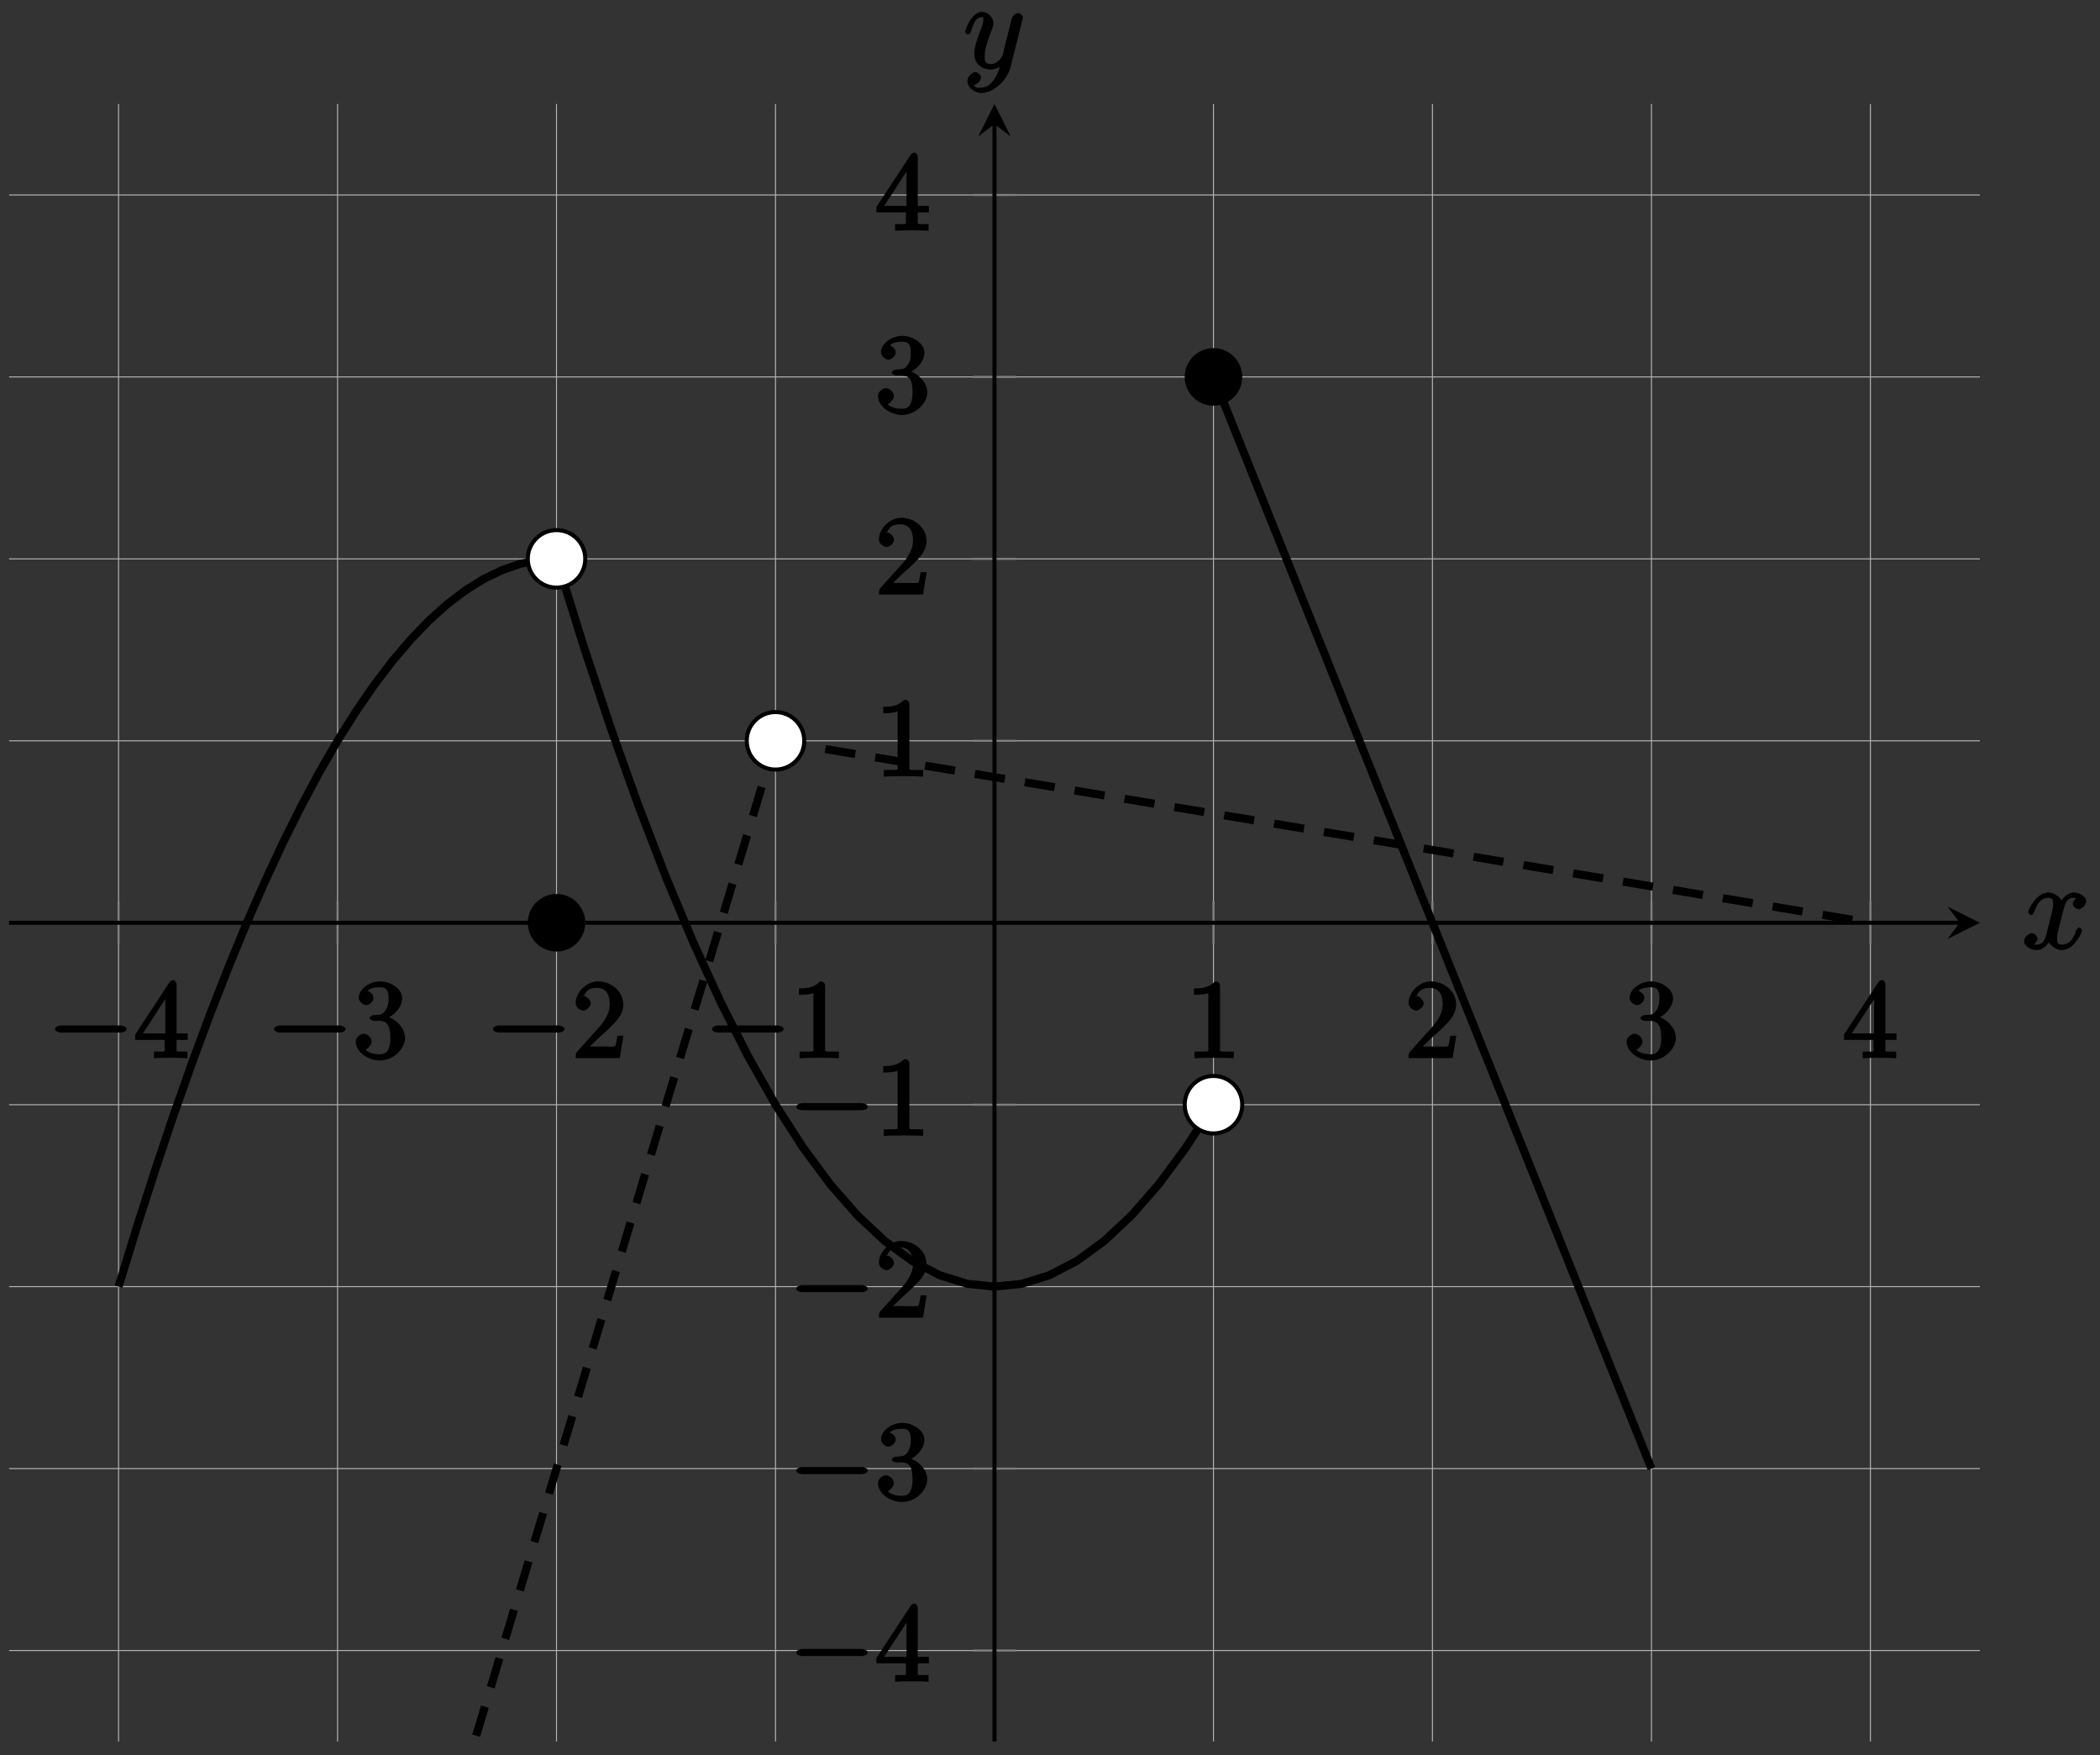 <?xml version="1.0" encoding="UTF-8"?>
<svg xmlns="http://www.w3.org/2000/svg" xmlns:xlink="http://www.w3.org/1999/xlink" width="207pt" height="173pt" viewBox="0 0 207 173" version="1.1">
<rect x="0" y="0" width="207" height="173" fill="#333333" stroke="none"/>
<defs>
<g>
<symbol overflow="visible" id="glyph0-0">
<path style="stroke:none;" d=""/>
</symbol>
<symbol overflow="visible" id="glyph0-1">
<path style="stroke:none;" d="M 7.188 -2.516 C 7.375 -2.516 7.766 -2.641 7.766 -2.859 C 7.766 -3.078 7.375 -3.219 7.188 -3.219 L 1.281 -3.219 C 1.094 -3.219 0.703 -3.078 0.703 -2.859 C 0.703 -2.641 1.094 -2.516 1.281 -2.516 Z M 7.188 -2.516 "/>
</symbol>
<symbol overflow="visible" id="glyph1-0">
<path style="stroke:none;" d=""/>
</symbol>
<symbol overflow="visible" id="glyph1-1">
<path style="stroke:none;" d="M 3.031 -1.953 L 3.031 -1 C 3.031 -0.609 3.188 -0.641 2.375 -0.641 L 1.969 -0.641 L 1.969 0.016 C 2.594 -0.031 3.156 -0.031 3.625 -0.031 C 4.078 -0.031 4.656 -0.031 5.266 0.016 L 5.266 -0.641 L 4.875 -0.641 C 4.062 -0.641 4.203 -0.609 4.203 -1 L 4.203 -1.797 L 5.297 -1.797 L 5.297 -2.438 L 4.203 -2.438 L 4.203 -7.25 C 4.203 -7.469 4.047 -7.688 3.875 -7.688 C 3.781 -7.688 3.625 -7.641 3.531 -7.516 L 0.125 -2.328 L 0.125 -1.797 L 3.031 -1.797 Z M 3.266 -2.438 L 0.891 -2.438 L 3.375 -6.25 L 3.094 -6.359 L 3.094 -2.438 Z M 3.266 -2.438 "/>
</symbol>
<symbol overflow="visible" id="glyph1-2">
<path style="stroke:none;" d="M 3.156 -3.844 C 4.062 -4.141 4.859 -5.047 4.859 -5.906 C 4.859 -6.812 3.734 -7.562 2.688 -7.562 C 1.578 -7.562 0.578 -6.766 0.578 -5.938 C 0.578 -5.578 1 -5.219 1.312 -5.219 C 1.641 -5.219 2.031 -5.609 2.031 -5.922 C 2.031 -6.469 1.359 -6.625 1.469 -6.625 C 1.641 -6.891 2.25 -6.984 2.641 -6.984 C 3.094 -6.984 3.516 -6.906 3.516 -5.922 C 3.516 -5.797 3.547 -5.266 3.266 -4.781 C 2.938 -4.266 2.688 -4.281 2.406 -4.266 C 2.328 -4.25 2.062 -4.234 1.984 -4.234 C 1.891 -4.219 1.641 -4.062 1.641 -3.953 C 1.641 -3.828 1.891 -3.672 2.078 -3.672 L 2.562 -3.672 C 3.453 -3.672 3.688 -3.094 3.688 -2.016 C 3.688 -0.531 3.109 -0.375 2.625 -0.375 C 2.156 -0.375 1.453 -0.516 1.25 -0.844 C 1.344 -0.844 1.844 -1.234 1.844 -1.641 C 1.844 -2.047 1.391 -2.406 1.062 -2.406 C 0.812 -2.406 0.281 -2.109 0.281 -1.625 C 0.281 -0.625 1.469 0.234 2.656 0.234 C 3.984 0.234 5.141 -0.906 5.141 -2.016 C 5.141 -2.906 4.297 -3.922 3.156 -4.141 Z M 3.156 -3.844 "/>
</symbol>
<symbol overflow="visible" id="glyph1-3">
<path style="stroke:none;" d="M 1.5 -0.891 L 2.656 -2 C 4.359 -3.516 5.062 -4.203 5.062 -5.297 C 5.062 -6.547 3.922 -7.562 2.578 -7.562 C 1.359 -7.562 0.375 -6.406 0.375 -5.438 C 0.375 -4.828 1.094 -4.672 1.125 -4.672 C 1.312 -4.672 1.859 -4.969 1.859 -5.406 C 1.859 -5.688 1.5 -6.125 1.109 -6.125 C 1.031 -6.125 1 -6.125 1.219 -6.203 C 1.391 -6.672 1.812 -6.922 2.438 -6.922 C 3.438 -6.922 3.734 -6.188 3.734 -5.297 C 3.734 -4.422 3.234 -3.672 2.641 -3 L 0.547 -0.672 C 0.422 -0.547 0.375 -0.422 0.375 0 L 4.719 0 L 5.078 -2.203 L 4.484 -2.203 C 4.391 -1.719 4.375 -1.359 4.266 -1.188 C 4.188 -1.094 3.594 -1.141 3.344 -1.141 L 1.391 -1.141 Z M 1.5 -0.891 "/>
</symbol>
<symbol overflow="visible" id="glyph1-4">
<path style="stroke:none;" d="M 3.375 -7.125 C 3.375 -7.391 3.203 -7.562 2.875 -7.562 C 2.156 -6.828 1.312 -6.875 0.797 -6.875 L 0.797 -6.234 C 1.188 -6.234 1.938 -6.266 2.219 -6.406 L 2.219 -1.016 C 2.219 -0.625 2.359 -0.641 1.391 -0.641 L 0.859 -0.641 L 0.859 0.016 C 1.422 -0.031 2.359 -0.031 2.797 -0.031 C 3.234 -0.031 4.188 -0.031 4.734 0.016 L 4.734 -0.641 L 4.219 -0.641 C 3.234 -0.641 3.375 -0.609 3.375 -1.016 Z M 3.375 -7.125 "/>
</symbol>
<symbol overflow="visible" id="glyph2-0">
<path style="stroke:none;" d=""/>
</symbol>
<symbol overflow="visible" id="glyph2-1">
<path style="stroke:none;" d="M 5.672 -5.172 C 5.281 -5.109 4.969 -4.656 4.969 -4.438 C 4.969 -4.141 5.359 -3.906 5.531 -3.906 C 5.891 -3.906 6.297 -4.359 6.297 -4.688 C 6.297 -5.188 5.562 -5.562 5.062 -5.562 C 4.344 -5.562 3.766 -4.703 3.656 -4.469 L 3.984 -4.469 C 3.703 -5.359 2.812 -5.562 2.594 -5.562 C 1.375 -5.562 0.562 -3.844 0.562 -3.578 C 0.562 -3.531 0.781 -3.328 0.859 -3.328 C 0.953 -3.328 1.094 -3.438 1.156 -3.578 C 1.562 -4.922 2.219 -5.031 2.562 -5.031 C 3.094 -5.031 3.031 -4.672 3.031 -4.391 C 3.031 -4.125 2.969 -3.844 2.828 -3.281 L 2.422 -1.641 C 2.234 -0.922 2.062 -0.422 1.422 -0.422 C 1.359 -0.422 1.172 -0.375 0.922 -0.531 L 0.812 -0.281 C 1.25 -0.359 1.5 -0.859 1.5 -1 C 1.5 -1.25 1.156 -1.547 0.938 -1.547 C 0.641 -1.547 0.172 -1.141 0.172 -0.75 C 0.172 -0.25 0.891 0.125 1.406 0.125 C 1.984 0.125 2.5 -0.375 2.75 -0.859 L 2.469 -0.969 C 2.672 -0.266 3.438 0.125 3.875 0.125 C 5.094 0.125 5.891 -1.594 5.891 -1.859 C 5.891 -1.906 5.688 -2.109 5.625 -2.109 C 5.516 -2.109 5.328 -1.906 5.297 -1.812 C 4.969 -0.75 4.453 -0.422 3.906 -0.422 C 3.484 -0.422 3.422 -0.578 3.422 -1.062 C 3.422 -1.328 3.469 -1.516 3.656 -2.312 L 4.078 -3.938 C 4.25 -4.656 4.5 -5.031 5.062 -5.031 C 5.078 -5.031 5.297 -5.062 5.547 -4.906 Z M 5.672 -5.172 "/>
</symbol>
<symbol overflow="visible" id="glyph2-2">
<path style="stroke:none;" d="M 3.031 1.094 C 2.703 1.547 2.359 1.906 1.766 1.906 C 1.625 1.906 1.203 2.031 1.109 1.703 C 0.906 1.641 0.969 1.641 0.984 1.641 C 1.344 1.641 1.75 1.188 1.75 0.906 C 1.75 0.641 1.359 0.375 1.188 0.375 C 0.984 0.375 0.406 0.688 0.406 1.266 C 0.406 1.875 1.094 2.438 1.766 2.438 C 2.969 2.438 4.328 1.188 4.656 -0.125 L 5.828 -4.797 C 5.844 -4.859 5.875 -4.922 5.875 -5 C 5.875 -5.172 5.562 -5.453 5.391 -5.453 C 5.281 -5.453 4.859 -5.25 4.766 -4.891 L 3.891 -1.375 C 3.828 -1.156 3.875 -1.25 3.781 -1.109 C 3.531 -0.781 3.266 -0.422 2.688 -0.422 C 2.016 -0.422 2.109 -0.922 2.109 -1.25 C 2.109 -1.922 2.438 -2.844 2.766 -3.703 C 2.891 -4.047 2.969 -4.219 2.969 -4.453 C 2.969 -4.953 2.453 -5.562 1.859 -5.562 C 0.766 -5.562 0.156 -3.688 0.156 -3.578 C 0.156 -3.531 0.375 -3.328 0.453 -3.328 C 0.562 -3.328 0.734 -3.531 0.781 -3.688 C 1.062 -4.703 1.359 -5.031 1.828 -5.031 C 1.938 -5.031 1.969 -5.172 1.969 -4.781 C 1.969 -4.469 1.844 -4.125 1.656 -3.672 C 1.078 -2.109 1.078 -1.703 1.078 -1.422 C 1.078 -0.281 2.062 0.125 2.656 0.125 C 3 0.125 3.531 -0.031 3.844 -0.344 L 3.688 -0.516 C 3.516 0.141 3.438 0.5 3.031 1.094 Z M 3.031 1.094 "/>
</symbol>
</g>
<clipPath id="clip1">
  <path d="M 0.895 43 L 67 43 L 67 139 L 0.895 139 Z M 0.895 43 "/>
</clipPath>
<clipPath id="clip2">
  <path d="M 32 61 L 88 61 L 88 171.641 L 32 171.641 Z M 32 61 "/>
</clipPath>
<clipPath id="clip3">
  <path d="M 65 61 L 195.16 61 L 195.16 103 L 65 103 Z M 65 61 "/>
</clipPath>
</defs>
<g id="surface1">
<path style="fill:none;stroke-width:0.1;stroke-linecap:butt;stroke-linejoin:miter;stroke:rgb(70%,70%,70%);stroke-opacity:1;stroke-miterlimit:10;" d="M 10.793 8.965 L 10.793 170.356 M 32.379 8.965 L 32.379 170.356 M 53.961 8.965 L 53.961 170.356 M 75.547 8.965 L 75.547 170.356 M 118.719 8.965 L 118.719 170.356 M 140.305 8.965 L 140.305 170.356 M 161.891 8.965 L 161.891 170.356 M 183.473 8.965 L 183.473 170.356 " transform="matrix(1,0,0,-1,0.894,180.606)"/>
<path style="fill:none;stroke-width:0.1;stroke-linecap:butt;stroke-linejoin:miter;stroke:rgb(70%,70%,70%);stroke-opacity:1;stroke-miterlimit:10;" d="M 0.001 17.934 L 194.266 17.934 M 0.001 35.864 L 194.266 35.864 M 0.001 53.797 L 194.266 53.797 M 0.001 71.727 L 194.266 71.727 M 0.001 107.594 L 194.266 107.594 M 0.001 125.524 L 194.266 125.524 M 0.001 143.458 L 194.266 143.458 M 0.001 161.391 L 194.266 161.391 " transform="matrix(1,0,0,-1,0.894,180.606)"/>
<path style="fill:none;stroke-width:0.199;stroke-linecap:butt;stroke-linejoin:miter;stroke:rgb(50%,50%,50%);stroke-opacity:1;stroke-miterlimit:10;" d="M 10.793 87.536 L 10.793 91.786 M 32.379 87.536 L 32.379 91.786 M 53.961 87.536 L 53.961 91.786 M 75.547 87.536 L 75.547 91.786 M 118.719 87.536 L 118.719 91.786 M 140.305 87.536 L 140.305 91.786 M 161.891 87.536 L 161.891 91.786 M 183.473 87.536 L 183.473 91.786 " transform="matrix(1,0,0,-1,0.894,180.606)"/>
<path style="fill:none;stroke-width:0.199;stroke-linecap:butt;stroke-linejoin:miter;stroke:rgb(50%,50%,50%);stroke-opacity:1;stroke-miterlimit:10;" d="M 95.008 17.934 L 99.258 17.934 M 95.008 35.864 L 99.258 35.864 M 95.008 53.797 L 99.258 53.797 M 95.008 71.727 L 99.258 71.727 M 95.008 107.594 L 99.258 107.594 M 95.008 125.524 L 99.258 125.524 M 95.008 143.458 L 99.258 143.458 M 95.008 161.391 L 99.258 161.391 " transform="matrix(1,0,0,-1,0.894,180.606)"/>
<path style="fill:none;stroke-width:0.399;stroke-linecap:butt;stroke-linejoin:miter;stroke:rgb(0%,0%,0%);stroke-opacity:1;stroke-miterlimit:10;" d="M 0.001 89.661 L 192.274 89.661 " transform="matrix(1,0,0,-1,0.894,180.606)"/>
<path style=" stroke:none;fill-rule:nonzero;fill:rgb(0%,0%,0%);fill-opacity:1;" d="M 195.16 90.945 L 191.973 89.352 L 193.168 90.945 L 191.973 92.539 "/>
<path style="fill:none;stroke-width:0.399;stroke-linecap:butt;stroke-linejoin:miter;stroke:rgb(0%,0%,0%);stroke-opacity:1;stroke-miterlimit:10;" d="M 97.133 8.965 L 97.133 168.364 " transform="matrix(1,0,0,-1,0.894,180.606)"/>
<path style=" stroke:none;fill-rule:nonzero;fill:rgb(0%,0%,0%);fill-opacity:1;" d="M 98.027 10.25 L 96.434 13.438 L 98.027 12.242 L 99.621 13.438 "/>
<g style="fill:rgb(0%,0%,0%);fill-opacity:1;">
  <use xlink:href="#glyph0-1" x="4.717" y="104.285"/>
</g>
<g style="fill:rgb(0%,0%,0%);fill-opacity:1;">
  <use xlink:href="#glyph1-1" x="13.202" y="104.285"/>
</g>
<g style="fill:rgb(0%,0%,0%);fill-opacity:1;">
  <use xlink:href="#glyph0-1" x="26.302" y="104.285"/>
</g>
<g style="fill:rgb(0%,0%,0%);fill-opacity:1;">
  <use xlink:href="#glyph1-2" x="34.787" y="104.285"/>
</g>
<g style="fill:rgb(0%,0%,0%);fill-opacity:1;">
  <use xlink:href="#glyph0-1" x="47.887" y="104.285"/>
</g>
<g style="fill:rgb(0%,0%,0%);fill-opacity:1;">
  <use xlink:href="#glyph1-3" x="56.372" y="104.285"/>
</g>
<g style="fill:rgb(0%,0%,0%);fill-opacity:1;">
  <use xlink:href="#glyph0-1" x="69.473" y="104.285"/>
</g>
<g style="fill:rgb(0%,0%,0%);fill-opacity:1;">
  <use xlink:href="#glyph1-4" x="77.958" y="104.285"/>
</g>
<g style="fill:rgb(0%,0%,0%);fill-opacity:1;">
  <use xlink:href="#glyph1-4" x="116.886" y="104.285"/>
</g>
<g style="fill:rgb(0%,0%,0%);fill-opacity:1;">
  <use xlink:href="#glyph1-3" x="138.471" y="104.285"/>
</g>
<g style="fill:rgb(0%,0%,0%);fill-opacity:1;">
  <use xlink:href="#glyph1-2" x="160.056" y="104.285"/>
</g>
<g style="fill:rgb(0%,0%,0%);fill-opacity:1;">
  <use xlink:href="#glyph1-1" x="181.642" y="104.285"/>
</g>
<g style="fill:rgb(0%,0%,0%);fill-opacity:1;">
  <use xlink:href="#glyph0-1" x="77.778" y="165.734"/>
</g>
<g style="fill:rgb(0%,0%,0%);fill-opacity:1;">
  <use xlink:href="#glyph1-1" x="86.263" y="165.734"/>
</g>
<g style="fill:rgb(0%,0%,0%);fill-opacity:1;">
  <use xlink:href="#glyph0-1" x="77.778" y="147.802"/>
</g>
<g style="fill:rgb(0%,0%,0%);fill-opacity:1;">
  <use xlink:href="#glyph1-2" x="86.263" y="147.802"/>
</g>
<g style="fill:rgb(0%,0%,0%);fill-opacity:1;">
  <use xlink:href="#glyph0-1" x="77.778" y="129.87"/>
</g>
<g style="fill:rgb(0%,0%,0%);fill-opacity:1;">
  <use xlink:href="#glyph1-3" x="86.263" y="129.87"/>
</g>
<g style="fill:rgb(0%,0%,0%);fill-opacity:1;">
  <use xlink:href="#glyph0-1" x="77.778" y="111.938"/>
</g>
<g style="fill:rgb(0%,0%,0%);fill-opacity:1;">
  <use xlink:href="#glyph1-4" x="86.263" y="111.938"/>
</g>
<g style="fill:rgb(0%,0%,0%);fill-opacity:1;">
  <use xlink:href="#glyph1-4" x="86.263" y="76.528"/>
</g>
<g style="fill:rgb(0%,0%,0%);fill-opacity:1;">
  <use xlink:href="#glyph1-3" x="86.263" y="58.595"/>
</g>
<g style="fill:rgb(0%,0%,0%);fill-opacity:1;">
  <use xlink:href="#glyph1-2" x="86.263" y="40.663"/>
</g>
<g style="fill:rgb(0%,0%,0%);fill-opacity:1;">
  <use xlink:href="#glyph1-1" x="86.263" y="22.731"/>
</g>
<g clip-path="url(#clip1)" clip-rule="nonzero">
<path style="fill:none;stroke-width:0.797;stroke-linecap:butt;stroke-linejoin:miter;stroke:rgb(0%,0%,0%);stroke-opacity:1;stroke-miterlimit:10;" d="M 10.793 53.797 L 12.59 59.649 L 14.391 65.254 L 16.188 70.61 L 17.989 75.715 L 19.786 80.571 L 21.586 85.176 L 23.383 89.536 L 25.184 93.645 L 26.981 97.508 L 28.782 101.118 L 30.579 104.481 L 32.379 107.594 L 34.176 110.458 L 35.977 113.071 L 37.774 115.438 L 39.575 117.555 L 41.372 119.422 L 43.169 121.043 L 44.969 122.411 L 46.766 123.532 L 48.567 124.407 L 50.364 125.028 L 52.165 125.403 L 53.961 125.524 " transform="matrix(1,0,0,-1,0.894,180.606)"/>
</g>
<path style="fill:none;stroke-width:0.797;stroke-linecap:butt;stroke-linejoin:miter;stroke:rgb(0%,0%,0%);stroke-opacity:1;stroke-miterlimit:10;" d="M 53.961 125.524 L 56.661 116.84 L 59.36 108.715 L 62.059 101.149 L 64.754 94.145 L 67.454 87.7 L 70.153 81.817 L 72.852 76.493 L 75.547 71.727 L 78.247 67.528 L 80.946 63.883 L 83.641 60.801 L 86.34 58.278 L 89.04 56.317 L 91.739 54.919 L 94.434 54.079 L 97.133 53.797 L 99.833 54.079 L 102.532 54.919 L 105.227 56.317 L 107.926 58.278 L 110.626 60.801 L 113.321 63.883 L 116.02 67.528 L 118.719 71.727 " transform="matrix(1,0,0,-1,0.894,180.606)"/>
<g clip-path="url(#clip2)" clip-rule="nonzero">
<path style="fill:none;stroke-width:0.797;stroke-linecap:butt;stroke-linejoin:miter;stroke:rgb(0%,0%,0%);stroke-opacity:1;stroke-dasharray:2.989,1.993;stroke-miterlimit:10;" d="M 43.172 0.001 L 44.52 4.485 L 45.868 8.965 L 47.219 13.45 L 48.567 17.934 L 49.915 22.415 L 51.266 26.899 L 52.614 31.383 L 53.961 35.864 L 55.313 40.348 L 56.661 44.833 L 58.012 49.313 L 59.36 53.797 L 60.708 58.278 L 62.059 62.762 L 63.407 67.247 L 64.754 71.727 L 66.106 76.211 L 67.454 80.696 L 68.801 85.176 L 70.153 89.661 L 71.501 94.145 L 72.852 98.626 L 75.547 107.594 " transform="matrix(1,0,0,-1,0.894,180.606)"/>
</g>
<g clip-path="url(#clip3)" clip-rule="nonzero">
<path style="fill:none;stroke-width:0.797;stroke-linecap:butt;stroke-linejoin:miter;stroke:rgb(0%,0%,0%);stroke-opacity:1;stroke-dasharray:2.989,1.993;stroke-miterlimit:10;" d="M 75.547 107.594 L 80.043 106.848 L 84.543 106.098 L 93.536 104.606 L 98.032 103.856 L 102.532 103.11 L 111.524 101.618 L 116.02 100.868 L 120.516 100.122 L 125.016 99.376 L 129.512 98.626 L 143.001 96.387 L 147.501 95.637 L 160.989 93.399 L 165.489 92.649 L 174.481 91.157 L 178.977 90.407 L 183.473 89.661 " transform="matrix(1,0,0,-1,0.894,180.606)"/>
</g>
<path style="fill:none;stroke-width:0.797;stroke-linecap:butt;stroke-linejoin:miter;stroke:rgb(0%,0%,0%);stroke-opacity:1;stroke-miterlimit:10;" d="M 118.719 143.458 L 120.516 138.973 L 122.317 134.493 L 124.114 130.008 L 125.915 125.524 L 127.711 121.043 L 129.512 116.559 L 131.309 112.075 L 133.11 107.594 L 134.907 103.11 L 136.708 98.629 L 138.504 94.145 L 140.305 89.661 L 142.102 85.18 L 143.903 80.696 L 145.7 76.211 L 147.501 71.731 L 149.297 67.247 L 151.098 62.762 L 152.895 58.282 L 154.696 53.797 L 156.493 49.313 L 158.293 44.833 L 160.09 40.348 L 161.891 35.864 " transform="matrix(1,0,0,-1,0.894,180.606)"/>
<g style="fill:rgb(0%,0%,0%);fill-opacity:1;">
  <use xlink:href="#glyph2-1" x="199.346" y="93.518"/>
</g>
<g style="fill:rgb(0%,0%,0%);fill-opacity:1;">
  <use xlink:href="#glyph2-2" x="94.959" y="6.73"/>
</g>
<path style="fill-rule:nonzero;fill:rgb(100%,100%,100%);fill-opacity:1;stroke-width:0.399;stroke-linecap:butt;stroke-linejoin:miter;stroke:rgb(0%,0%,0%);stroke-opacity:1;stroke-miterlimit:10;" d="M 56.797 116.558 C 56.797 118.124 55.528 119.394 53.961 119.394 C 52.399 119.394 51.129 118.124 51.129 116.558 C 51.129 114.995 52.399 113.726 53.961 113.726 C 55.528 113.726 56.797 114.995 56.797 116.558 Z M 56.797 116.558 " transform="matrix(1,0,0,-1,0.894,171.64)"/>
<path style=" stroke:none;fill-rule:nonzero;fill:rgb(0%,0%,0%);fill-opacity:1;" d="M 57.691 90.945 C 57.691 89.379 56.422 88.109 54.855 88.109 C 53.293 88.109 52.023 89.379 52.023 90.945 C 52.023 92.512 53.293 93.781 54.855 93.781 C 56.422 93.781 57.691 92.512 57.691 90.945 Z M 57.691 90.945 "/>
<path style="fill-rule:nonzero;fill:rgb(100%,100%,100%);fill-opacity:1;stroke-width:0.399;stroke-linecap:butt;stroke-linejoin:miter;stroke:rgb(0%,0%,0%);stroke-opacity:1;stroke-miterlimit:10;" d="M 78.383 98.628 C 78.383 100.195 77.114 101.46 75.547 101.46 C 73.981 101.46 72.715 100.195 72.715 98.628 C 72.715 97.062 73.981 95.792 75.547 95.792 C 77.114 95.792 78.383 97.062 78.383 98.628 Z M 78.383 98.628 " transform="matrix(1,0,0,-1,0.894,171.64)"/>
<path style="fill-rule:nonzero;fill:rgb(100%,100%,100%);fill-opacity:1;stroke-width:0.399;stroke-linecap:butt;stroke-linejoin:miter;stroke:rgb(0%,0%,0%);stroke-opacity:1;stroke-miterlimit:10;" d="M 121.555 62.761 C 121.555 64.328 120.286 65.597 118.719 65.597 C 117.153 65.597 115.883 64.328 115.883 62.761 C 115.883 61.199 117.153 59.929 118.719 59.929 C 120.286 59.929 121.555 61.199 121.555 62.761 Z M 121.555 62.761 " transform="matrix(1,0,0,-1,0.894,171.64)"/>
<path style=" stroke:none;fill-rule:nonzero;fill:rgb(0%,0%,0%);fill-opacity:1;" d="M 122.449 37.148 C 122.449 35.582 121.18 34.312 119.613 34.312 C 118.047 34.312 116.777 35.582 116.777 37.148 C 116.777 38.715 118.047 39.984 119.613 39.984 C 121.18 39.984 122.449 38.715 122.449 37.148 Z M 122.449 37.148 "/>
</g>
</svg>
